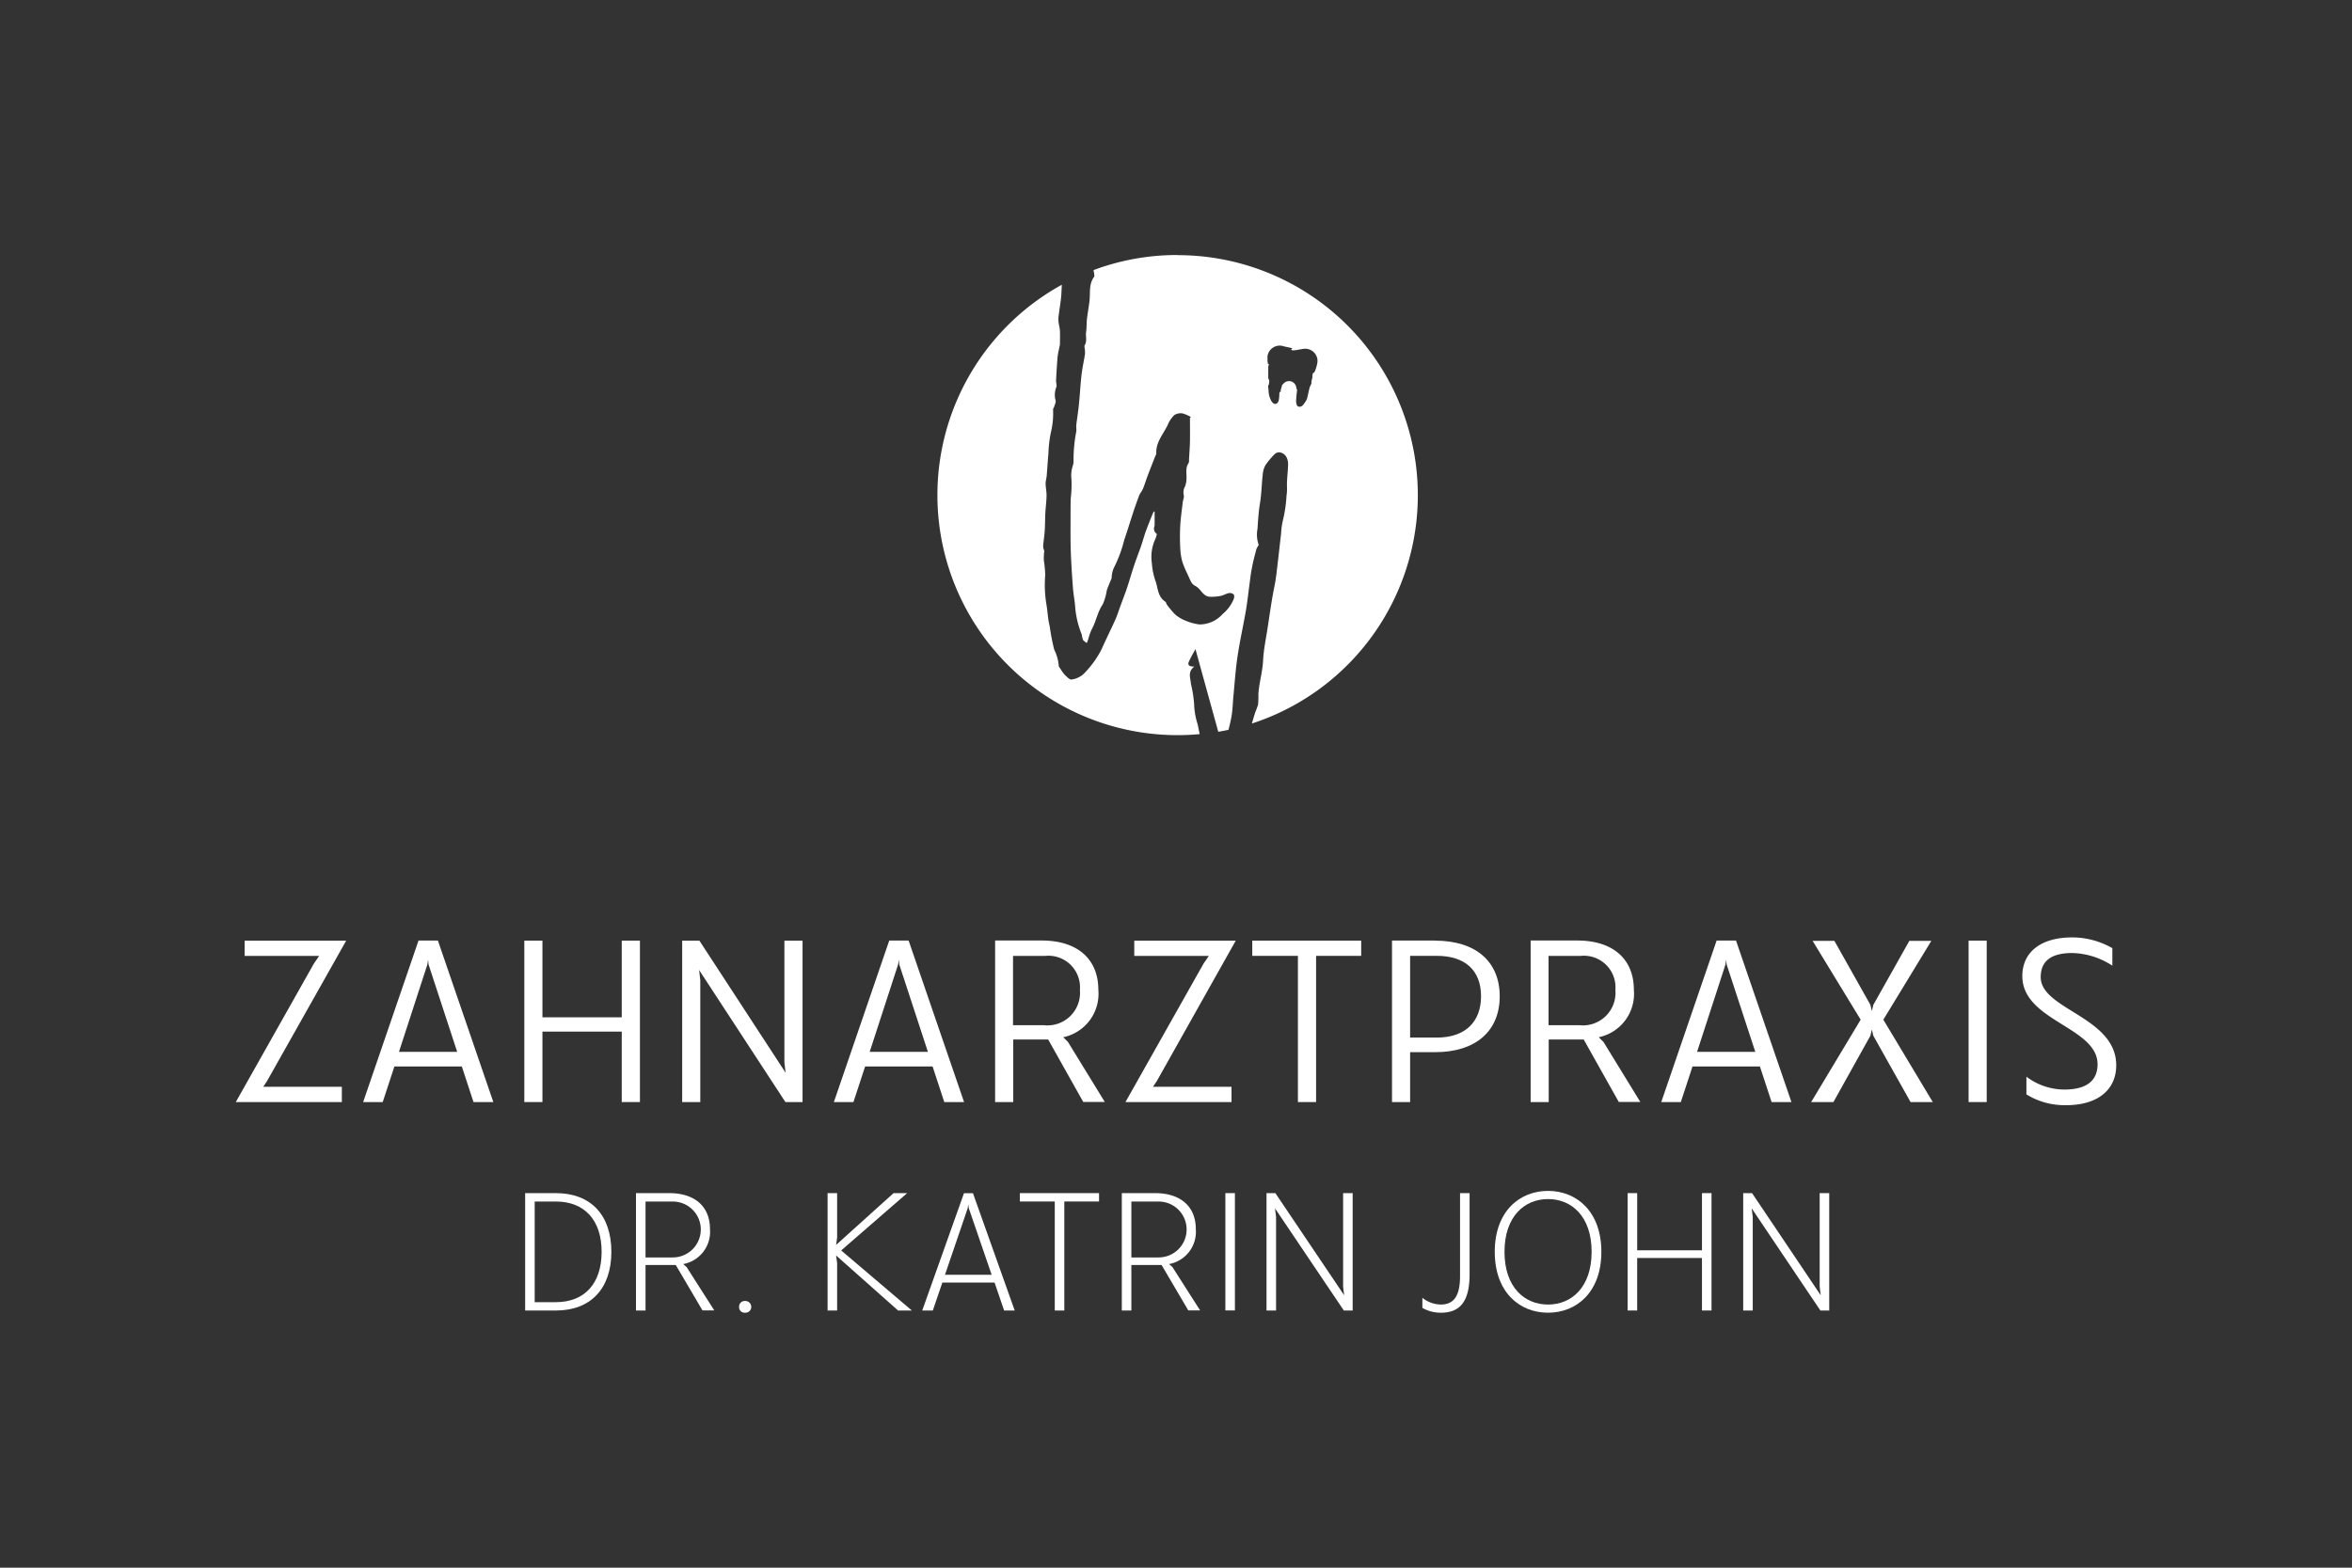 <svg id="logo_white" xmlns="http://www.w3.org/2000/svg" xmlns:xlink="http://www.w3.org/1999/xlink" width="174.676" height="116.449" viewBox="0 0 174.676 116.449">
  <rect x="0" y="0" width="174.676" height="116.449" fill="#333333" stroke="none"/>
  <defs>
    <clipPath id="clip-path">
      <rect id="Rechteck_121" data-name="Rechteck 121" width="174.676" height="116.449" fill="none"/>
    </clipPath>
  </defs>
  <g id="Gruppe_300" data-name="Gruppe 300" clip-path="url(#clip-path)">
    <path id="Pfad_828" data-name="Pfad 828" d="M41.977,146.926v1.135H34.1l5.8-10.286.39-.57H34.757V136.07H42.3L36.421,146.5l-.282.426Z" transform="translate(-16.589 -66.197)" fill="#fff"/>
    <path id="Pfad_829" data-name="Pfad 829" d="M54.841,145.411l-.868,2.645H52.52l4.113-12h1.438l4.118,12H60.716l-.868-2.645h-5Zm4.663-1.084-2.126-6.491-.036-.354-.051.354-2.111,6.491h4.329Z" transform="translate(-25.55 -66.192)" fill="#fff"/>
    <path id="Pfad_830" data-name="Pfad 830" d="M83.065,148.06v-5.233h-5.89v5.233H75.83V136.07h1.345v5.695h5.89V136.07h1.351v11.99Z" transform="translate(-36.89 -66.197)" fill="#fff"/>
    <path id="Pfad_831" data-name="Pfad 831" d="M107.6,148.06h-1.273l-6.409-9.808.087.76v9.048H98.66V136.07h1.279l6.4,9.808-.087-.76V136.07H107.6Z" transform="translate(-47.997 -66.197)" fill="#fff"/>
    <path id="Pfad_832" data-name="Pfad 832" d="M122.921,145.411l-.868,2.645H120.6l4.113-12h1.438l4.118,12H128.8l-.868-2.645h-5Zm4.663-1.084-2.126-6.491-.036-.354-.051.354-2.111,6.491h4.329Z" transform="translate(-58.671 -66.192)" fill="#fff"/>
    <g id="Gruppe_299" data-name="Gruppe 299" clip-path="url(#clip-path)">
      <path id="Pfad_833" data-name="Pfad 833" d="M147.854,143.408h-2.588v4.647H143.92v-12h3.461c2.645,0,4.206,1.366,4.206,3.672a3.293,3.293,0,0,1-2.609,3.512l.354.354,2.732,4.452h-1.6l-2.609-4.647Zm-.318-1.063a2.417,2.417,0,0,0,2.681-2.609,2.347,2.347,0,0,0-2.588-2.537H145.25v5.145h2.29Z" transform="translate(-70.016 -66.192)" fill="#fff"/>
      <path id="Pfad_834" data-name="Pfad 834" d="M170.647,146.926v1.135H162.77l5.8-10.286.39-.57h-5.536V136.07h7.538L165.1,146.5l-.288.426Z" transform="translate(-79.186 -66.197)" fill="#fff"/>
      <path id="Pfad_835" data-name="Pfad 835" d="M185.85,137.2V148.06H184.5V137.2H181.11V136.07H189.2V137.2Z" transform="translate(-88.108 -66.197)" fill="#fff"/>
      <path id="Pfad_836" data-name="Pfad 836" d="M204.529,136.065c3,0,4.791,1.546,4.791,4.134s-1.792,4.149-4.791,4.149h-1.864v3.708H201.32v-12h3.209Zm.123,7.2c2.075,0,3.281-1.135,3.281-3.071s-1.207-3-3.281-3h-1.987v6.07Z" transform="translate(-97.94 -66.192)" fill="#fff"/>
      <path id="Pfad_837" data-name="Pfad 837" d="M225.3,143.408h-2.588v4.647H221.37v-12h3.461c2.645,0,4.206,1.366,4.206,3.672a3.293,3.293,0,0,1-2.609,3.512l.354.354,2.732,4.452h-1.6l-2.609-4.647Zm-.318-1.063a2.417,2.417,0,0,0,2.681-2.609,2.345,2.345,0,0,0-2.588-2.537H222.7v5.145h2.29Z" transform="translate(-107.694 -66.192)" fill="#fff"/>
      <path id="Pfad_838" data-name="Pfad 838" d="M242.581,145.411l-.868,2.645H240.26l4.113-12h1.438l4.118,12h-1.474l-.868-2.645h-5Zm4.663-1.084-2.126-6.491-.036-.354-.051.354-2.111,6.491h4.329Z" transform="translate(-116.884 -66.192)" fill="#fff"/>
      <path id="Pfad_839" data-name="Pfad 839" d="M269.324,148.075l-2.768-4.93-.108-.462-.108.462-2.747,4.93H261.94l3.677-6.121-3.569-5.854h1.618l2.675,4.755.108.462.108-.462,2.675-4.755h1.633l-3.564,5.854,3.672,6.121Z" transform="translate(-127.431 -66.211)" fill="#fff"/>
      <rect id="Rechteck_118" data-name="Rechteck 118" width="1.345" height="11.99" transform="translate(146.202 69.873)" fill="#fff"/>
      <path id="Pfad_840" data-name="Pfad 840" d="M299.166,136.411v1.294a5.669,5.669,0,0,0-2.978-.94c-1.6,0-2.342.621-2.342,1.792,0,2.413,5.608,2.942,5.608,6.547,0,1.828-1.386,2.963-3.708,2.963a5.4,5.4,0,0,1-2.963-.8v-1.315a4.712,4.712,0,0,0,2.819.955c1.669,0,2.465-.673,2.465-1.879,0-2.768-5.587-3.209-5.587-6.547,0-1.792,1.386-2.876,3.708-2.876a6.009,6.009,0,0,1,2.978.8" transform="translate(-142.288 -65.973)" fill="#fff"/>
      <path id="Pfad_841" data-name="Pfad 841" d="M78.23,172.59c2.593,0,4.123,1.628,4.123,4.36s-1.535,4.36-4.123,4.36H75.95V172.59Zm0,8.1c2.141,0,3.4-1.392,3.4-3.738s-1.263-3.738-3.4-3.738H76.659v7.477Z" transform="translate(-36.949 -83.963)" fill="#fff"/>
      <path id="Pfad_842" data-name="Pfad 842" d="M94.933,177.931H92.689v3.379H91.98V172.59h2.465c1.91,0,3.03,1,3.03,2.67a2.437,2.437,0,0,1-1.987,2.6l.257.231,2.049,3.209h-.878l-1.987-3.379Zm-.246-.565a2.075,2.075,0,1,0-.026-4.149H92.689v4.154h2Z" transform="translate(-44.747 -83.963)" fill="#fff"/>
      <path id="Pfad_843" data-name="Pfad 843" d="M107.8,188.626a.432.432,0,0,1-.467.436.41.41,0,0,1-.436-.436.418.418,0,0,1,.436-.436.444.444,0,0,1,.467.436" transform="translate(-52.006 -91.552)" fill="#fff"/>
      <path id="Pfad_844" data-name="Pfad 844" d="M120.322,177.222l.077.565v3.523h-.709V172.59h.709v3.328l-.077.519,4.267-3.846H125.6l-4.9,4.257,5.248,4.462h-1.022Z" transform="translate(-58.228 -83.963)" fill="#fff"/>
      <path id="Pfad_845" data-name="Pfad 845" d="M134.874,179.24l-.709,2.075h-.786l3.1-8.714h.668l3.1,8.714h-.786l-.709-2.075Zm3.661-.58-1.7-4.95-.041-.282-.036.282-1.689,4.95Z" transform="translate(-64.888 -83.968)" fill="#fff"/>
      <path id="Pfad_846" data-name="Pfad 846" d="M150.8,173.211v8.1h-.709v-8.1H147.5v-.621h5.88v.621Z" transform="translate(-71.757 -83.963)" fill="#fff"/>
      <path id="Pfad_847" data-name="Pfad 847" d="M165.2,177.931h-2.244v3.379h-.709V172.59h2.465c1.905,0,3.03,1,3.03,2.67a2.437,2.437,0,0,1-1.987,2.6l.257.231,2.049,3.209h-.878l-1.987-3.379Zm-.246-.565a2.075,2.075,0,1,0-.026-4.149h-1.972v4.154h2Z" transform="translate(-78.933 -83.963)" fill="#fff"/>
      <rect id="Rechteck_119" data-name="Rechteck 119" width="0.709" height="8.714" transform="translate(91.004 88.627)" fill="#fff"/>
      <path id="Pfad_848" data-name="Pfad 848" d="M189.568,181.309h-.657l-5.109-7.585.077.637v6.948h-.709V172.59h.657l5.109,7.585-.077-.632V172.59h.709Z" transform="translate(-89.11 -83.963)" fill="#fff"/>
      <path id="Pfad_849" data-name="Pfad 849" d="M208.509,178.768V172.59h.709v6.034c0,1.962-.673,2.85-2.126,2.85a2.741,2.741,0,0,1-1.381-.359v-.75a2.218,2.218,0,0,0,1.381.5c.965,0,1.417-.657,1.417-2.1" transform="translate(-100.076 -83.963)" fill="#fff"/>
      <path id="Pfad_850" data-name="Pfad 850" d="M216.18,176.794c0-2.994,1.833-4.524,3.959-4.524s3.959,1.535,3.959,4.524-1.828,4.524-3.959,4.524-3.959-1.535-3.959-4.524m.724,0c0,2.645,1.494,3.918,3.235,3.918s3.235-1.279,3.235-3.918-1.494-3.918-3.235-3.918-3.235,1.279-3.235,3.918" transform="translate(-105.169 -83.808)" fill="#fff"/>
      <path id="Pfad_851" data-name="Pfad 851" d="M240.92,181.309v-3.9h-4.812v3.9H235.4V172.59h.709v4.247h4.812V172.59h.709v8.719Z" transform="translate(-114.52 -83.963)" fill="#fff"/>
      <path id="Pfad_852" data-name="Pfad 852" d="M258.5,181.309h-.657l-5.1-7.585.077.637v6.948h-.709V172.59h.657l5.1,7.585-.077-.632V172.59h.709Z" transform="translate(-122.649 -83.963)" fill="#fff"/>
      <path id="Pfad_853" data-name="Pfad 853" d="M163.786,45.024c-.031.123-.062.221-.087.3-.169.539-.211.139-.257.529-.026.082.021.062-.005.149-.031.108-.051.221-.072.329.015.144.026.046-.092.308-.1.221-.169.806-.272,1.017a2.307,2.307,0,0,1-.257.375.319.319,0,0,1-.262.128.205.205,0,0,1-.2-.128.988.988,0,0,1-.041-.457c0-.113.036-.406.051-.555s.031-.19-.036-.164a.619.619,0,0,0-.041-.236.486.486,0,0,0-.108-.185.542.542,0,0,0-.822.021c-.015.015-.031.046-.051.046-.051,0-.056.144-.1.262-.072.2-.026.252-.067.293-.031.026-.077-.067-.082.164a2.89,2.89,0,0,1-.041.452.538.538,0,0,1-.062.149.225.225,0,0,1-.359.067.558.558,0,0,1-.139-.169,1.613,1.613,0,0,1-.19-.626c-.01-.087-.01-.18-.021-.267-.046-.359.015-.216.036-.329.026-.18.051-.344-.015-.38-.026-.01-.036-.1-.031-.226v-.668c0-.149.108-.241-.021-.252a1.372,1.372,0,0,1-.036-.241v-.318a.918.918,0,0,1,1.232-.734c.349.082.724.128.57.2-.092.041-.051.139.375.067.185-.031.37-.072.56-.092a.917.917,0,0,1,.965.755.941.941,0,0,1-.031.426M153.413,36.89a17.722,17.722,0,0,0-6.224,1.119c.01.1.036.2.046.293.005.067.031.154,0,.2-.416.549-.277,1.2-.349,1.813-.051.436-.134.863-.185,1.3-.036.334-.021.678-.067,1.012-.046.313.087.647-.1.955-.051.082,0,.226.01.339a1.924,1.924,0,0,1,.005.344c-.082.519-.2,1.032-.257,1.556-.082.7-.113,1.407-.185,2.111-.051.524-.134,1.042-.2,1.566-.015.154.01.313.005.467a11.007,11.007,0,0,0-.211,2.172,1.047,1.047,0,0,1-.056.411,2.29,2.29,0,0,0-.1.991,8.253,8.253,0,0,1-.051,1.417c-.015.549-.015,1.1-.015,1.659,0,.781-.01,1.561.021,2.342.031.894.092,1.787.159,2.681.036.493.144.981.169,1.469a6.908,6.908,0,0,0,.478,1.956,2.973,2.973,0,0,0,.092.4c.056.1.185.169.282.252.041-.092.082-.19.113-.282a4.363,4.363,0,0,1,.241-.7c.344-.606.436-1.309.837-1.895a4.065,4.065,0,0,0,.3-1.037c.1-.3.236-.6.359-.9a2.063,2.063,0,0,1,.149-.739,9.544,9.544,0,0,0,.781-2.085c.241-.7.457-1.417.688-2.121.139-.416.288-.832.442-1.243a1.928,1.928,0,0,1,.159-.257,2.148,2.148,0,0,0,.159-.329c.1-.262.18-.529.277-.786.185-.493.38-.981.57-1.469.031-.087.1-.175.092-.257-.036-.832.524-1.417.847-2.1a2.188,2.188,0,0,1,.488-.734.883.883,0,0,1,.626-.123,2.556,2.556,0,0,1,.632.282.743.743,0,0,0-.092.031c0,.611.01,1.186,0,1.761-.01.452-.046.9-.072,1.361a.488.488,0,0,1-.036.262c-.241.349-.134.734-.149,1.109a1.934,1.934,0,0,1-.1.6.9.9,0,0,0-.108.647c.051.164-.051.37-.072.555-.067.575-.154,1.155-.185,1.731a16.24,16.24,0,0,0,0,1.659,4.669,4.669,0,0,0,.149,1,6.73,6.73,0,0,0,.38.914c.1.216.185.431.3.637a.735.735,0,0,0,.293.267c.411.2.549.77,1.068.8a3.267,3.267,0,0,0,.806-.062c.205-.036.4-.164.6-.205a.444.444,0,0,1,.37.092c.062.062.046.246.005.349a2.87,2.87,0,0,1-.827,1.114,2.292,2.292,0,0,1-1.72.77,3.854,3.854,0,0,1-1.032-.282,2.666,2.666,0,0,1-.755-.447,5.947,5.947,0,0,1-.632-.75c-.046-.062-.051-.175-.113-.211-.524-.339-.544-.919-.693-1.433a5.115,5.115,0,0,1-.308-1.438,3.163,3.163,0,0,1,.236-1.736,1.929,1.929,0,0,0,.139-.421.482.482,0,0,1-.169-.611V55.957l-.056-.026c-.041.092-.092.18-.128.277-.164.406-.329.816-.478,1.227-.123.344-.216.7-.334,1.042-.169.493-.365.981-.529,1.479-.185.555-.344,1.119-.529,1.674-.144.431-.313.852-.467,1.279-.134.359-.246.724-.4,1.073-.334.745-.7,1.474-1.032,2.218a7.188,7.188,0,0,1-1.335,1.823,1.654,1.654,0,0,1-.878.4c-.139.026-.339-.19-.483-.324a2.743,2.743,0,0,1-.339-.462c-.056-.082-.144-.18-.134-.272a3.335,3.335,0,0,0-.339-1.176,16.608,16.608,0,0,1-.324-1.674c-.036-.19-.082-.375-.108-.565-.056-.406-.087-.811-.159-1.212a8.758,8.758,0,0,1-.072-2.075,8.425,8.425,0,0,0-.1-1.068,3.781,3.781,0,0,1,.031-.724,1.061,1.061,0,0,1-.087-.344c.031-.406.1-.816.123-1.222s.021-.832.041-1.248c.026-.436.082-.873.092-1.309,0-.293-.067-.591-.072-.888,0-.19.067-.38.082-.575.046-.555.077-1.109.128-1.664a8.826,8.826,0,0,1,.205-1.654,5.893,5.893,0,0,0,.139-1.607c0-.072.067-.139.087-.211.041-.154.139-.324.1-.457a1.56,1.56,0,0,1,.056-.991c.051-.139-.026-.318-.021-.483.031-.585.062-1.166.113-1.751.026-.272.1-.539.175-.929,0-.246.015-.626,0-1.006-.01-.231-.082-.462-.108-.693a2.314,2.314,0,0,1,.021-.5c.062-.5.154-1,.19-1.5.015-.246.026-.493.036-.739a17.831,17.831,0,0,0,8.591,33.455q.832,0,1.648-.077c-.051-.241-.1-.488-.149-.729a5.25,5.25,0,0,1-.262-1.484,9.382,9.382,0,0,0-.241-1.535c-.026-.431-.262-.873.257-1.268-.39.01-.514-.123-.411-.354.128-.293.293-.575.493-.945.575,2.09,1.135,4.118,1.695,6.142.252-.041.5-.092.755-.144a10.63,10.63,0,0,0,.236-1.048c.082-.5.087-1.012.139-1.515.092-.981.159-1.967.308-2.942.169-1.13.421-2.244.616-3.369.1-.585.164-1.176.241-1.761.062-.457.108-.919.2-1.376.087-.472.211-.94.334-1.407a1.791,1.791,0,0,1,.175-.318,2.269,2.269,0,0,1-.087-1.217c.021-.436.056-.868.1-1.3.041-.38.118-.76.154-1.145.051-.529.072-1.063.134-1.592a1.65,1.65,0,0,1,.2-.673,5.633,5.633,0,0,1,.693-.827.48.48,0,0,1,.349-.123c.4.056.647.4.637.919-.01.539-.1,1.084-.082,1.623a3.5,3.5,0,0,1-.036.7,10.134,10.134,0,0,1-.252,1.751,5.261,5.261,0,0,0-.149,1.037c-.082.688-.154,1.376-.236,2.069-.077.626-.133,1.258-.262,1.874-.205,1.006-.344,2.028-.5,3.045-.123.816-.3,1.628-.339,2.449-.041.847-.3,1.654-.349,2.5a7.373,7.373,0,0,1-.021.755,5.442,5.442,0,0,1-.221.611c-.082.272-.164.539-.241.811A17.832,17.832,0,0,0,153.434,36.9" transform="translate(-65.973 -17.947)" fill="#fff"/>
    </g>
  </g>
</svg>
